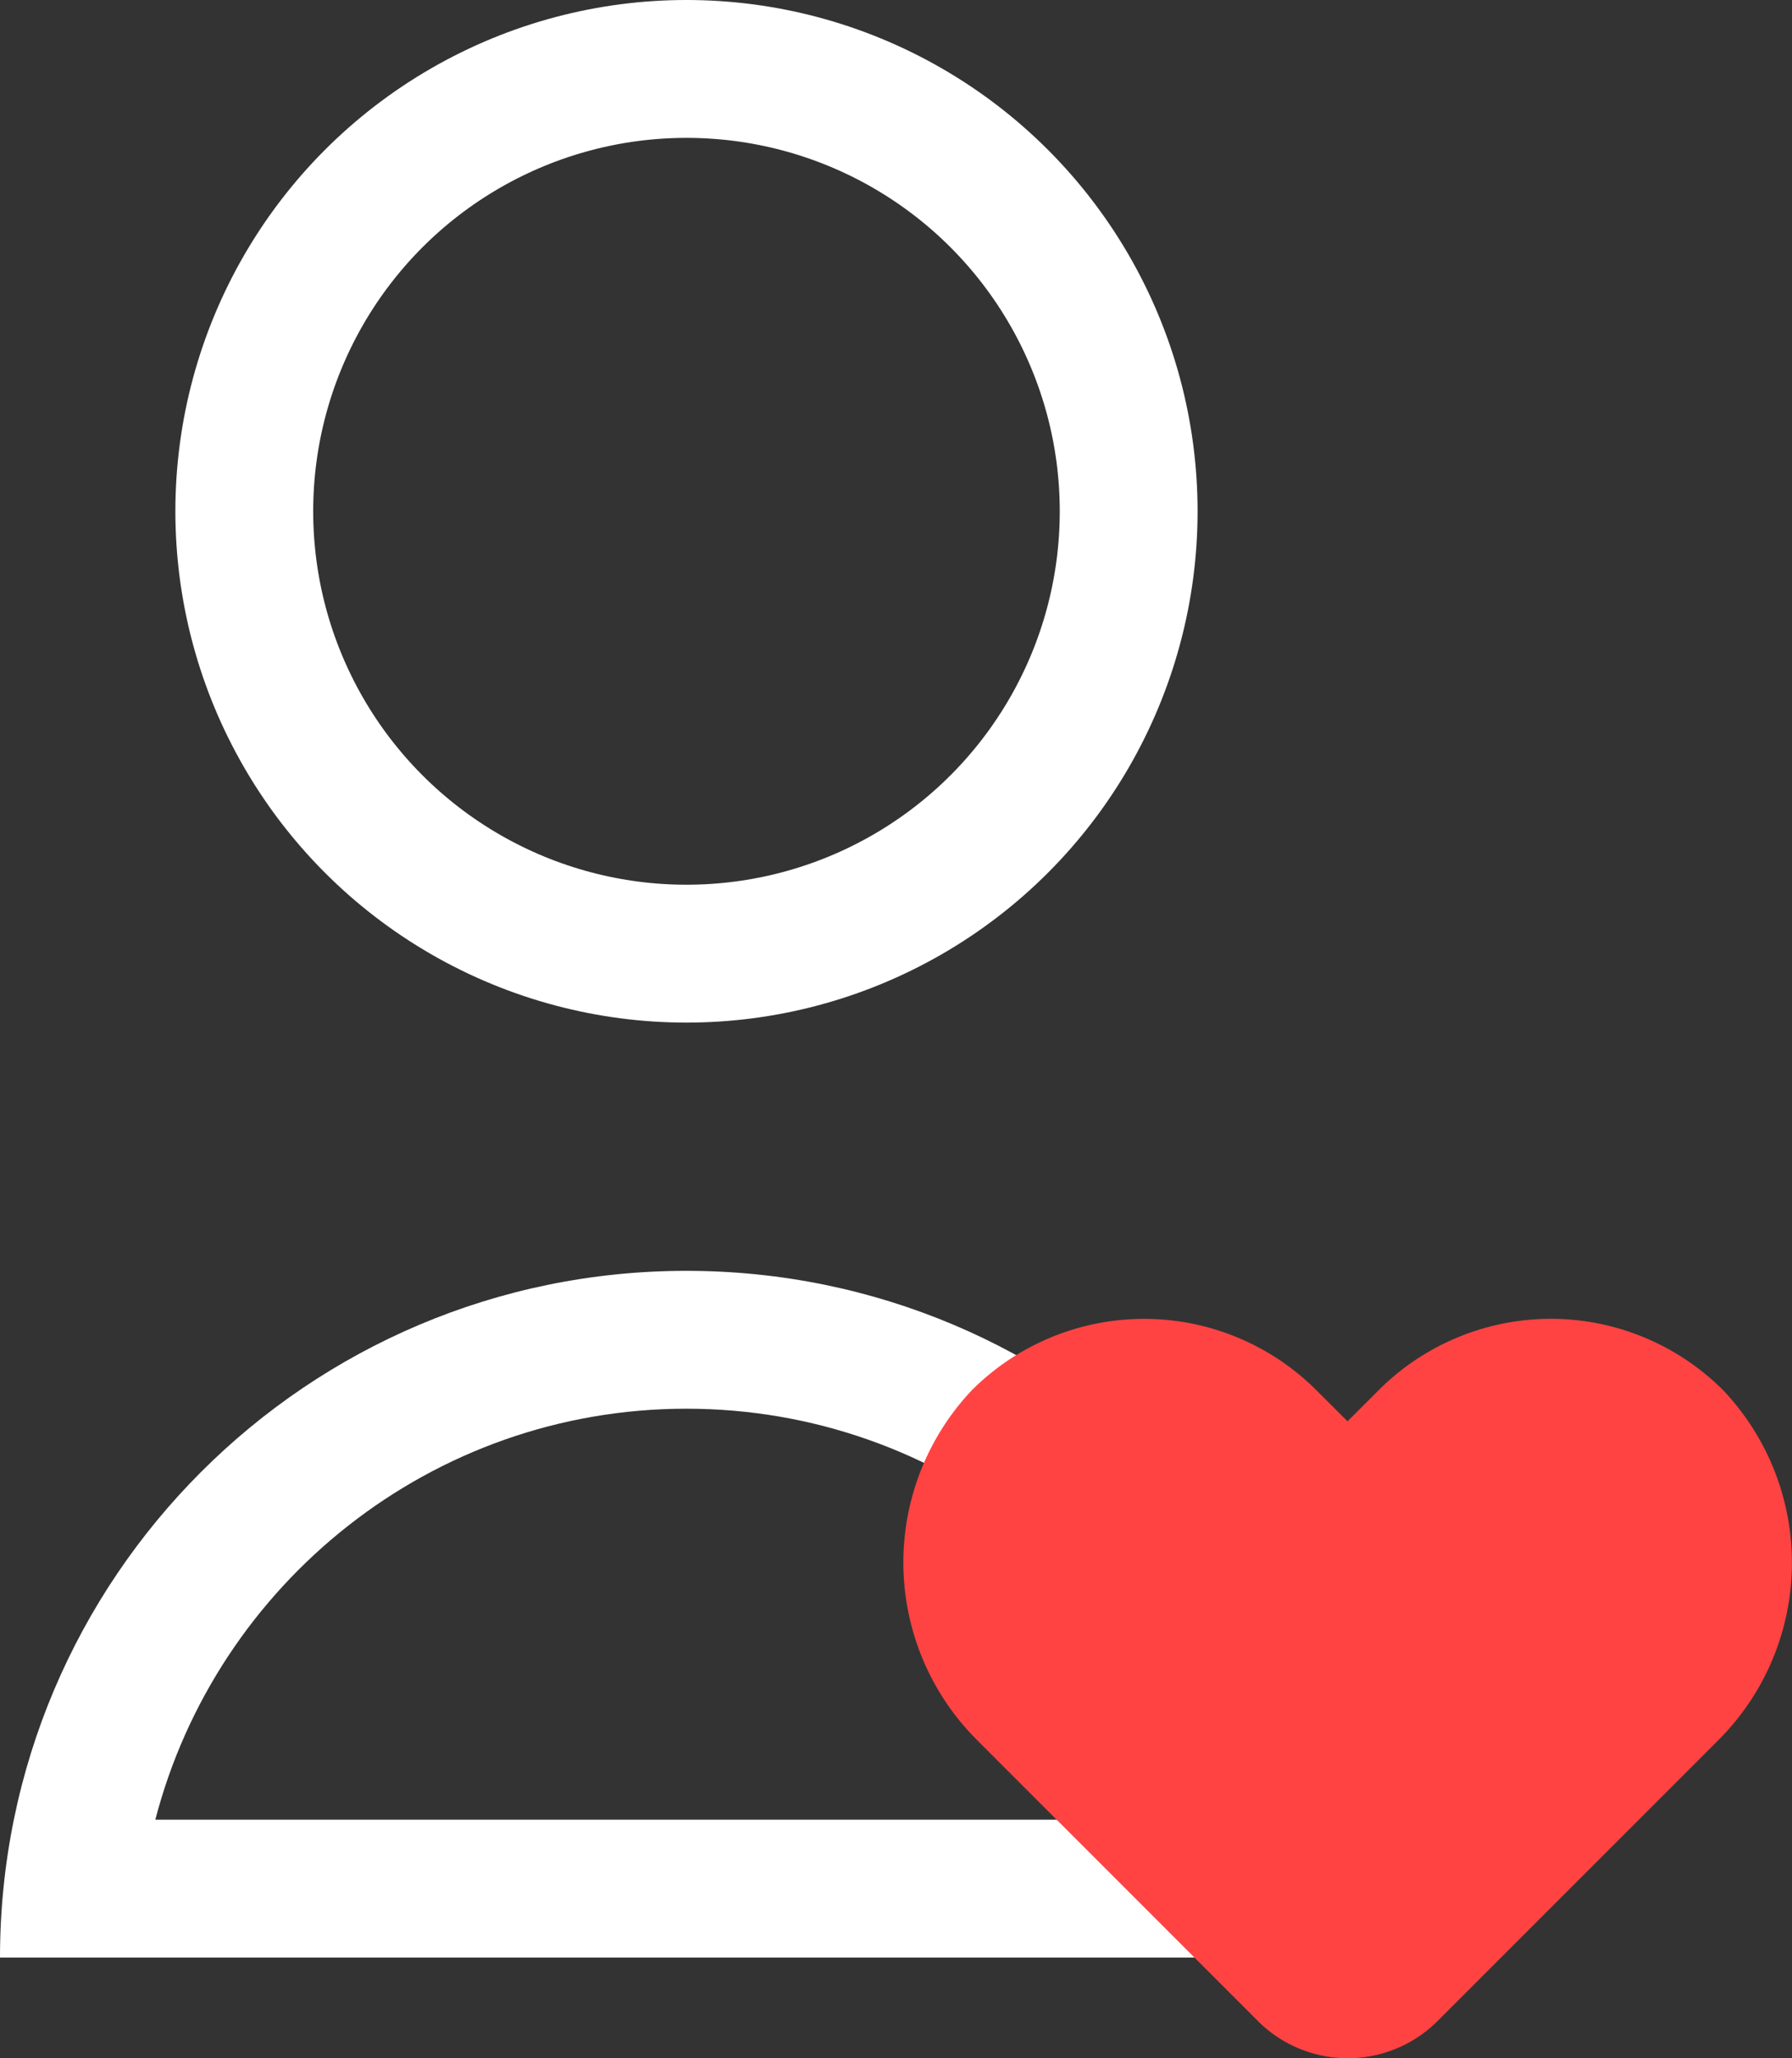 <svg xmlns="http://www.w3.org/2000/svg" width="26.005" height="29.857" viewBox="0 0 26.005 29.857">
  <rect x="0" y="0" width="26.005" height="29.857" fill="#333333" stroke="none"/>
  <g id="Group_1796" data-name="Group 1796" transform="translate(0)">
    <g id="Ellipse_797" data-name="Ellipse 797" transform="translate(2.545)" fill="none" stroke="#fff" stroke-linecap="round" stroke-linejoin="round" stroke-width="2">
      <circle cx="7.417" cy="7.417" r="7.417" stroke="none"/>
      <circle cx="7.417" cy="7.417" r="6.417" fill="none"/>
    </g>
    <g id="Path_13444" data-name="Path 13444" transform="translate(-1949.075 -1376.731)" fill="none" stroke-linecap="round" stroke-linejoin="round">
      <path d="M1969,1405.128a9.961,9.961,0,0,0-9.961-9.962h0a9.962,9.962,0,0,0-9.962,9.962Z" stroke="none"/>
      <path d="M 1966.744 1403.128 C 1965.854 1399.702 1962.736 1397.166 1959.036 1397.166 C 1955.337 1397.166 1952.219 1399.702 1951.329 1403.128 L 1966.744 1403.128 M 1968.998 1405.128 L 1949.075 1405.128 C 1949.075 1399.626 1953.535 1395.166 1959.036 1395.166 C 1964.538 1395.166 1968.998 1399.626 1968.998 1405.128 Z" stroke="none" fill="#fff"/>
    </g>
    <path id="Path_13445" data-name="Path 13445" d="M2009.9,1403.888l-4.073,4.073a1.844,1.844,0,0,1-2.608,0l-3.7-3.7-.376-.376a3.638,3.638,0,0,1-.075-5.074,3.536,3.536,0,0,1,5,0l.452.451.451-.451a3.535,3.535,0,0,1,5,0A3.636,3.636,0,0,1,2009.9,1403.888Z" transform="translate(-1984.965 -1378.644)" fill="#ff4343"/>
  </g>
</svg>

